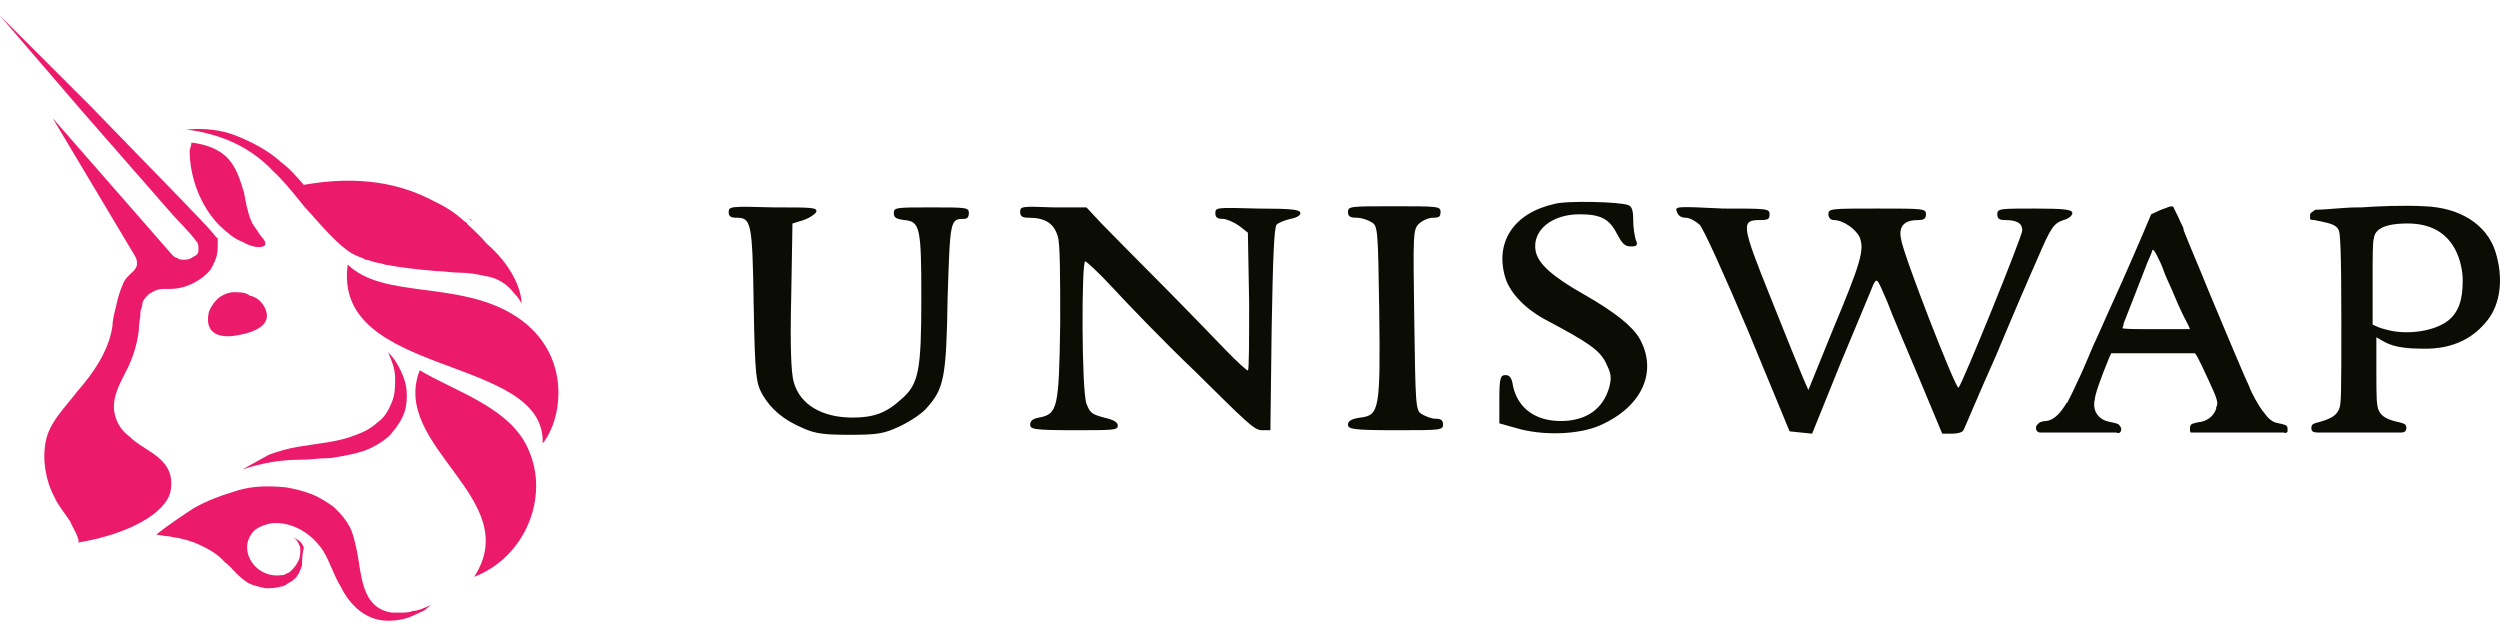 
<svg width="140" height="35" viewBox="0 0 140 35" fill="none" xmlns="http://www.w3.org/2000/svg">
<path d="M14.751 17.092C15.538 18.367 13.768 18.731 12.981 18.822C11.801 18.913 11.506 18.276 11.703 17.456C11.801 17.183 11.998 16.91 12.194 16.727C12.391 16.545 12.784 16.363 13.079 16.363C13.375 16.363 13.768 16.363 13.965 16.545C14.358 16.636 14.555 16.819 14.751 17.092Z" fill="#EB1A6B"/>
<path d="M19.473 14.815C18.588 21.19 30.586 19.824 30.389 24.833C31.569 23.376 32.061 19.551 28.619 17.547C25.472 15.726 21.44 16.727 19.473 14.815Z" fill="#EB1A6B"/>
<path d="M26.455 12.356C26.356 12.265 26.258 12.265 26.258 12.174C26.258 12.265 26.356 12.356 26.455 12.356Z" fill="#EB1A6B"/>
<path d="M29.207 17.001C29.109 16.819 29.011 16.636 28.814 16.454C28.421 15.908 27.831 15.543 27.142 15.452C26.749 15.361 26.257 15.27 25.765 15.27C25.274 15.27 24.88 15.179 24.389 15.179C23.405 15.088 22.52 14.997 21.537 14.815C21.34 14.724 21.045 14.724 20.848 14.633C20.75 14.633 20.651 14.542 20.455 14.542C20.356 14.45 20.258 14.45 20.061 14.359C19.57 14.177 19.176 13.813 18.881 13.54C18.193 12.902 17.603 12.174 17.013 11.536C16.423 10.807 15.931 10.17 15.243 9.532C14.652 8.895 13.866 8.348 13.079 7.984C12.292 7.62 11.309 7.347 10.424 7.256C11.407 7.164 12.391 7.256 13.276 7.62C14.161 7.984 15.046 8.439 15.734 9.077C16.226 9.441 16.619 9.897 17.013 10.352C20.061 9.806 22.422 10.261 24.29 11.263C24.88 11.536 25.47 11.9 25.962 12.356C26.06 12.447 26.159 12.447 26.159 12.538C26.552 12.902 26.945 13.267 27.24 13.631C28.617 14.815 29.207 16.181 29.207 17.001Z" fill="#EB1A6B"/>
<path d="M10.72 7.984C11.507 8.075 12.293 8.348 12.785 8.895C13.277 9.441 13.473 10.17 13.67 10.807C13.768 11.354 13.867 11.9 14.063 12.356C14.162 12.629 14.358 12.811 14.457 12.993C14.555 13.175 14.752 13.357 14.85 13.54V13.631V13.722C14.555 13.995 13.867 13.722 13.572 13.54C13.08 13.357 12.687 12.993 12.293 12.629C11.211 11.536 10.621 9.897 10.621 8.439C10.621 8.348 10.72 8.166 10.72 7.984Z" fill="#EB1A6B"/>
<path d="M23.505 20.735C21.833 25.015 29.405 27.93 26.553 32.302C29.405 31.209 30.782 27.839 29.602 25.198C28.618 22.83 25.471 21.919 23.505 20.735Z" fill="#EB1A6B"/>
<path d="M13.572 26.29C14.064 26.017 14.556 25.744 15.047 25.471C15.539 25.288 16.129 25.106 16.719 25.015C17.801 24.833 18.981 24.742 19.866 24.378C20.358 24.196 20.751 24.013 21.145 23.649C21.538 23.376 21.735 23.012 21.931 22.556C22.128 22.101 22.128 21.645 22.128 21.19C22.128 20.644 21.931 20.188 21.735 19.733C22.128 20.097 22.423 20.644 22.62 21.19C22.816 21.736 22.816 22.283 22.718 22.829C22.62 23.376 22.226 23.922 21.833 24.378C21.439 24.742 20.849 25.106 20.259 25.288C19.669 25.471 19.079 25.562 18.489 25.653C17.899 25.653 17.407 25.744 16.817 25.744C15.736 25.744 14.654 25.926 13.572 26.29Z" fill="#EB1A6B"/>
<path d="M24.193 33.85C23.996 33.941 23.898 34.123 23.701 34.214C23.504 34.305 23.308 34.396 23.111 34.487C22.718 34.669 22.226 34.76 21.734 34.76C20.456 34.76 19.57 33.85 19.079 32.848C18.685 32.21 18.489 31.482 18.095 30.844C17.505 29.933 16.424 29.205 15.243 29.296C14.752 29.387 14.26 29.569 14.063 29.933C13.375 30.935 14.358 32.392 15.735 32.21C15.834 32.21 15.932 32.21 16.03 32.119C16.128 32.119 16.227 32.028 16.325 31.937C16.522 31.755 16.62 31.573 16.719 31.391C16.817 31.208 16.817 30.935 16.817 30.662C16.719 30.389 16.62 30.207 16.424 30.116C16.719 30.207 16.915 30.389 17.014 30.662C16.915 31.117 16.915 31.391 16.915 31.664C16.817 31.937 16.719 32.21 16.522 32.392C16.424 32.483 16.325 32.575 16.128 32.666C16.03 32.757 15.834 32.848 15.735 32.848C15.44 32.939 15.145 32.939 14.85 32.939C14.457 32.848 13.965 32.757 13.67 32.483C13.277 32.21 12.982 31.755 12.588 31.482C12.195 31.026 11.703 30.753 11.113 30.48C10.72 30.298 10.326 30.207 9.933 30.116C9.736 30.116 9.54 30.024 9.343 30.024C9.244 30.024 8.753 29.933 8.753 29.933C9.441 29.387 10.13 28.931 10.818 28.476C11.605 28.021 12.392 27.747 13.277 27.474C14.162 27.201 15.047 27.201 16.03 27.292C16.522 27.383 16.915 27.474 17.407 27.657C17.899 27.839 18.292 28.112 18.685 28.385C19.079 28.749 19.374 29.114 19.57 29.478C19.767 29.842 19.866 30.298 19.964 30.753C20.259 32.028 20.161 34.032 21.931 34.305C22.029 34.305 22.128 34.305 22.226 34.305H22.521C22.718 34.305 22.914 34.305 23.111 34.214C23.406 34.214 23.799 34.032 24.193 33.85Z" fill="#EB1A6B"/>
<path d="M12.096 14.45C11.998 14.724 11.899 14.906 11.801 15.088C11.506 15.452 11.113 15.726 10.719 15.908C10.326 16.09 9.933 16.181 9.441 16.181C9.343 16.181 9.244 16.181 9.146 16.181C8.851 16.181 8.654 16.272 8.359 16.454C8.162 16.636 7.966 16.819 7.966 17.092C7.966 17.183 7.867 17.365 7.867 17.456C7.867 17.82 7.769 18.093 7.769 18.549C7.671 19.277 7.474 19.915 7.179 20.553C6.786 21.372 6.294 22.101 6.392 23.012C6.491 23.649 6.786 24.105 7.277 24.469C8.064 25.288 9.933 25.653 9.539 27.565C9.244 28.749 7.179 29.933 4.327 30.389C4.622 30.389 3.934 29.296 3.934 29.205C3.639 28.749 3.245 28.294 3.049 27.839C2.557 26.928 2.36 25.744 2.557 24.742C2.754 23.649 3.639 22.829 4.327 21.919C5.212 20.917 6.097 19.642 6.294 18.276C6.294 18.003 6.392 17.547 6.491 17.183C6.589 16.727 6.687 16.363 6.884 15.908C6.982 15.634 7.179 15.452 7.474 15.179C7.572 15.088 7.671 14.906 7.671 14.815C7.671 14.633 7.671 14.542 7.572 14.359L2.95 6.618L9.638 14.268C9.736 14.359 9.834 14.45 9.933 14.45C10.031 14.542 10.129 14.542 10.326 14.542C10.424 14.542 10.523 14.542 10.719 14.45C10.818 14.359 10.916 14.359 11.014 14.268C11.113 14.177 11.113 14.086 11.113 13.904C11.113 13.813 11.113 13.631 11.014 13.54C10.621 12.993 10.129 12.538 9.638 11.991L7.966 10.079L4.622 6.254L0 0.88L5.016 5.889L8.556 9.532L10.326 11.354C10.916 11.991 11.506 12.538 12.096 13.267L12.195 13.358V13.54C12.195 13.904 12.195 14.177 12.096 14.45Z" fill="#EB1A6B"/>
<path d="M13.67 32.392C13.375 32.119 13.08 31.846 12.785 31.573C13.08 31.937 13.277 32.21 13.67 32.392Z" fill="#EB1A6B"/>
<path fill-rule="evenodd" clip-rule="evenodd" d="M87.046 11.421C84.734 11.936 83.683 13.608 84.314 15.602C84.594 16.438 85.434 17.338 86.696 17.982C88.868 19.139 89.568 19.59 89.918 20.297C90.199 20.876 90.269 21.069 90.129 21.648C89.778 22.934 88.797 23.577 87.396 23.577C85.995 23.577 85.014 22.87 84.734 21.648C84.664 21.133 84.524 21.005 84.314 21.005C84.033 21.005 83.963 21.133 83.963 22.355V23.706L84.874 23.963C86.345 24.413 88.377 24.349 89.568 23.835C91.95 22.805 92.861 20.812 91.81 18.947C91.39 18.239 90.409 17.467 88.727 16.502C86.906 15.473 86.135 14.766 85.995 14.058C85.785 12.901 86.906 12 88.447 12C89.638 12 90.129 12.258 90.549 13.094C90.829 13.608 90.969 13.801 91.32 13.801C91.67 13.801 91.74 13.737 91.6 13.415C91.53 13.222 91.46 12.708 91.46 12.322C91.46 11.807 91.39 11.55 91.18 11.486C90.689 11.293 87.677 11.228 87.046 11.421ZM40.805 11.872C40.805 12.129 40.945 12.193 41.225 12.193C42.066 12.193 42.136 12.386 42.206 17.081C42.276 21.133 42.346 21.455 42.697 22.098C43.187 22.934 43.888 23.513 44.938 23.963C45.639 24.285 46.13 24.349 47.601 24.349C49.142 24.349 49.493 24.285 50.333 23.899C50.894 23.642 51.594 23.191 51.875 22.87C52.856 21.776 52.996 21.198 53.066 16.695C53.206 12.322 53.206 12.258 53.977 12.258C54.187 12.258 54.257 12.129 54.257 11.936C54.257 11.614 54.117 11.614 52.155 11.614C50.193 11.614 50.053 11.614 50.053 11.936C50.053 12.193 50.193 12.258 50.614 12.322C51.524 12.386 51.594 12.708 51.594 16.695C51.594 20.747 51.454 21.519 50.473 22.355C49.633 23.127 48.932 23.384 47.741 23.384C46.059 23.384 44.798 22.677 44.448 21.39C44.308 20.94 44.238 19.397 44.308 16.631L44.378 12.515L45.009 12.322C45.359 12.193 45.639 12 45.709 11.872C45.779 11.614 45.499 11.614 43.327 11.614C40.945 11.55 40.805 11.55 40.805 11.872ZM57.129 11.872C57.129 12.129 57.27 12.193 57.62 12.193C58.531 12.193 59.021 12.515 59.231 13.222C59.371 13.608 59.371 15.473 59.371 18.11C59.301 22.87 59.231 23.191 58.18 23.384C57.83 23.449 57.69 23.577 57.69 23.77C57.69 24.027 57.83 24.092 60.142 24.092C62.384 24.092 62.594 24.092 62.594 23.835C62.594 23.642 62.384 23.513 61.824 23.384C61.123 23.191 61.053 23.127 60.843 22.613C60.562 21.841 60.562 14.573 60.773 14.637C60.843 14.637 61.543 15.28 62.314 16.116C63.085 16.953 65.117 19.075 66.938 20.812C69.741 23.577 70.231 24.092 70.651 24.092H71.142L71.212 18.432C71.282 14.38 71.352 12.708 71.492 12.579C71.632 12.45 71.983 12.322 72.263 12.258C72.613 12.193 72.823 12.065 72.823 11.936C72.823 11.743 72.403 11.679 70.441 11.679C68.129 11.614 68.059 11.614 68.059 11.936C68.059 12.193 68.199 12.258 68.479 12.258C68.69 12.258 69.11 12.45 69.39 12.643L69.881 13.029L69.951 16.888C69.951 19.075 69.951 20.747 69.881 20.747C69.811 20.747 69.25 20.233 68.69 19.654C68.129 19.075 66.518 17.403 65.117 15.988C63.715 14.573 62.174 13.029 61.683 12.515L60.843 11.614H59.021C57.199 11.55 57.129 11.55 57.129 11.872ZM75.486 11.872C75.486 12.129 75.626 12.193 75.976 12.193C76.256 12.193 76.607 12.322 76.817 12.45C77.167 12.643 77.167 12.965 77.237 17.403C77.307 22.934 77.237 23.256 76.186 23.384C75.696 23.449 75.486 23.577 75.486 23.77C75.486 24.027 75.696 24.092 78.148 24.092C80.67 24.092 80.81 24.092 80.81 23.77C80.81 23.513 80.67 23.449 80.39 23.449C80.18 23.449 79.829 23.32 79.619 23.191C79.269 22.998 79.269 22.677 79.199 17.917C79.129 13.029 79.129 12.836 79.479 12.515C79.689 12.322 80.04 12.193 80.25 12.193C80.6 12.193 80.67 12.129 80.67 11.872C80.67 11.55 80.53 11.55 78.008 11.55C75.626 11.55 75.486 11.55 75.486 11.872ZM93.912 11.872C93.982 12.065 94.122 12.193 94.403 12.193C94.613 12.193 94.963 12.386 95.173 12.579C95.383 12.772 96.574 15.409 97.906 18.561L100.218 24.156L100.848 24.221L101.479 24.285L103.09 20.297C104.001 18.11 104.842 16.116 104.912 15.924C105.122 15.538 105.122 15.602 105.683 16.888C105.963 17.66 106.804 19.59 107.504 21.262L108.765 24.285H109.326C109.606 24.285 109.886 24.221 109.956 24.092C110.026 23.963 110.797 22.098 111.778 19.911C112.689 17.724 113.74 15.28 114.09 14.509C114.861 12.708 115.001 12.515 115.561 12.322C115.842 12.258 116.052 12.065 116.052 11.936C116.052 11.743 115.701 11.679 113.95 11.679C111.988 11.679 111.848 11.679 111.848 12C111.848 12.258 111.988 12.322 112.268 12.322C112.969 12.322 113.249 12.515 113.249 12.901C113.249 13.222 109.886 21.519 109.676 21.712C109.536 21.841 106.523 14.123 106.453 13.351C106.313 12.643 106.663 12.322 107.434 12.322C107.714 12.322 107.854 12.258 107.854 12C107.854 11.679 107.714 11.679 105.122 11.679C102.53 11.679 102.39 11.679 102.39 12C102.39 12.193 102.53 12.322 102.67 12.322C103.23 12.322 103.931 12.836 104.141 13.287C104.421 13.994 104.211 14.701 102.6 18.561L101.269 21.841L100.988 21.198C100.848 20.876 100.007 18.818 99.167 16.695C97.485 12.515 97.485 12.322 98.606 12.322C99.027 12.322 99.097 12.258 99.097 12C99.097 11.679 98.957 11.679 96.504 11.679C93.842 11.55 93.772 11.55 93.912 11.872ZM129.364 12C129.364 12 129.364 12.193 129.364 12.258C129.364 12.322 129.574 12.322 129.574 12.322C129.714 12.322 129.784 12.386 129.924 12.386C130.485 12.515 130.835 12.579 130.975 12.901C131.045 13.094 131.115 13.865 131.115 17.917C131.115 22.162 131.115 22.677 130.975 22.934C130.835 23.256 130.555 23.449 129.854 23.642C129.854 23.642 129.574 23.706 129.504 23.77C129.434 23.835 129.434 23.963 129.434 23.963C129.434 23.963 129.434 24.092 129.504 24.156C129.574 24.221 129.784 24.221 129.784 24.221H131.535H134.478C134.478 24.221 134.618 24.221 134.688 24.156C134.758 24.092 134.758 23.963 134.758 23.963C134.758 23.963 134.758 23.835 134.688 23.77C134.618 23.706 134.338 23.642 134.338 23.642C133.707 23.513 133.357 23.32 133.217 22.998C133.077 22.741 133.077 22.162 133.077 20.812V18.882C133.147 18.947 133.217 18.947 133.287 19.011C133.637 19.204 134.058 19.525 135.599 19.525C137.491 19.59 138.612 18.818 139.312 17.917C140.013 17.017 140.223 15.602 139.733 14.058C139.242 12.579 137.771 11.614 135.739 11.55C134.688 11.486 133.077 11.55 132.236 11.614H132.026C131.255 11.614 130.274 11.743 129.784 11.743C129.644 11.743 129.644 11.743 129.574 11.807C129.364 11.936 129.364 12 129.364 12ZM137.14 17.917C137.911 17.274 137.911 16.245 137.911 15.538C137.841 14.509 137.351 12.515 134.828 12.515C134.198 12.515 133.007 12.579 132.937 13.351C132.867 13.479 132.867 14.444 132.867 15.859V18.175L133.147 18.303C133.287 18.368 133.497 18.432 133.777 18.496C134.828 18.753 136.37 18.561 137.14 17.917ZM121.026 11.743C121.236 11.679 121.376 11.614 121.376 11.614C121.376 11.614 121.657 11.486 121.727 11.614C121.727 11.679 121.867 11.872 122.147 12.515C122.217 12.643 122.287 12.772 122.287 12.901C122.638 13.801 123.198 15.087 123.478 15.795C123.759 16.502 124.319 17.789 124.739 18.818C125.16 19.783 125.65 21.005 125.931 21.584C126.141 22.162 126.491 22.677 126.561 22.805C126.631 22.87 126.631 22.934 126.701 22.998C126.911 23.256 127.122 23.642 127.612 23.706C127.612 23.706 127.962 23.77 128.032 23.835C128.102 23.899 128.102 23.963 128.102 23.963V24.156C128.102 24.156 128.102 24.221 128.032 24.221C128.032 24.285 127.892 24.221 127.892 24.221H124.95H122.848C122.848 24.221 122.778 24.221 122.708 24.221C122.638 24.221 122.638 24.092 122.638 24.092V23.963C122.638 23.963 122.638 23.835 122.708 23.77C122.778 23.706 123.128 23.642 123.128 23.642C123.759 23.577 124.039 23.127 124.109 22.87V22.805C124.249 22.548 124.179 22.355 123.548 21.005C123.128 20.104 122.988 19.847 122.918 19.783C122.848 19.783 121.727 19.783 120.536 19.783H118.224L118.084 20.104C117.663 21.133 117.313 22.098 117.313 22.355C117.173 22.87 117.383 23.513 118.224 23.642C118.224 23.642 118.574 23.706 118.644 23.77C118.714 23.835 118.784 23.963 118.784 23.963V24.092C118.784 24.092 118.784 24.156 118.714 24.221C118.644 24.285 118.504 24.221 118.504 24.221H116.332H114.23C114.23 24.221 114.16 24.221 114.09 24.156C114.02 24.092 114.02 24.027 114.02 24.027V23.899C114.02 23.899 114.02 23.835 114.16 23.706C114.3 23.577 114.58 23.577 114.58 23.577C115.141 23.513 115.491 22.934 115.701 22.613C115.701 22.613 115.701 22.548 115.771 22.548C115.842 22.42 116.192 21.712 116.542 20.94C116.892 20.169 117.243 19.268 117.383 19.011C117.803 18.046 118.224 17.146 118.854 15.731C119.205 14.959 119.695 13.801 119.975 13.158L120.466 12L121.026 11.743ZM120.886 14.509C121.026 14.766 121.166 15.152 121.236 15.345C121.306 15.538 121.587 16.116 121.797 16.631C122.007 17.146 122.287 17.724 122.427 17.982C122.568 18.239 122.638 18.432 122.638 18.432C122.638 18.432 121.797 18.432 120.746 18.432C119.555 18.432 118.854 18.432 118.854 18.368C118.854 18.368 118.924 18.239 118.924 18.11C118.994 17.917 119.415 16.888 120.255 14.701C120.396 14.38 120.536 14.058 120.536 13.994C120.606 13.994 120.676 14.058 120.886 14.509Z" fill="#0B0C04"/>
</svg>
